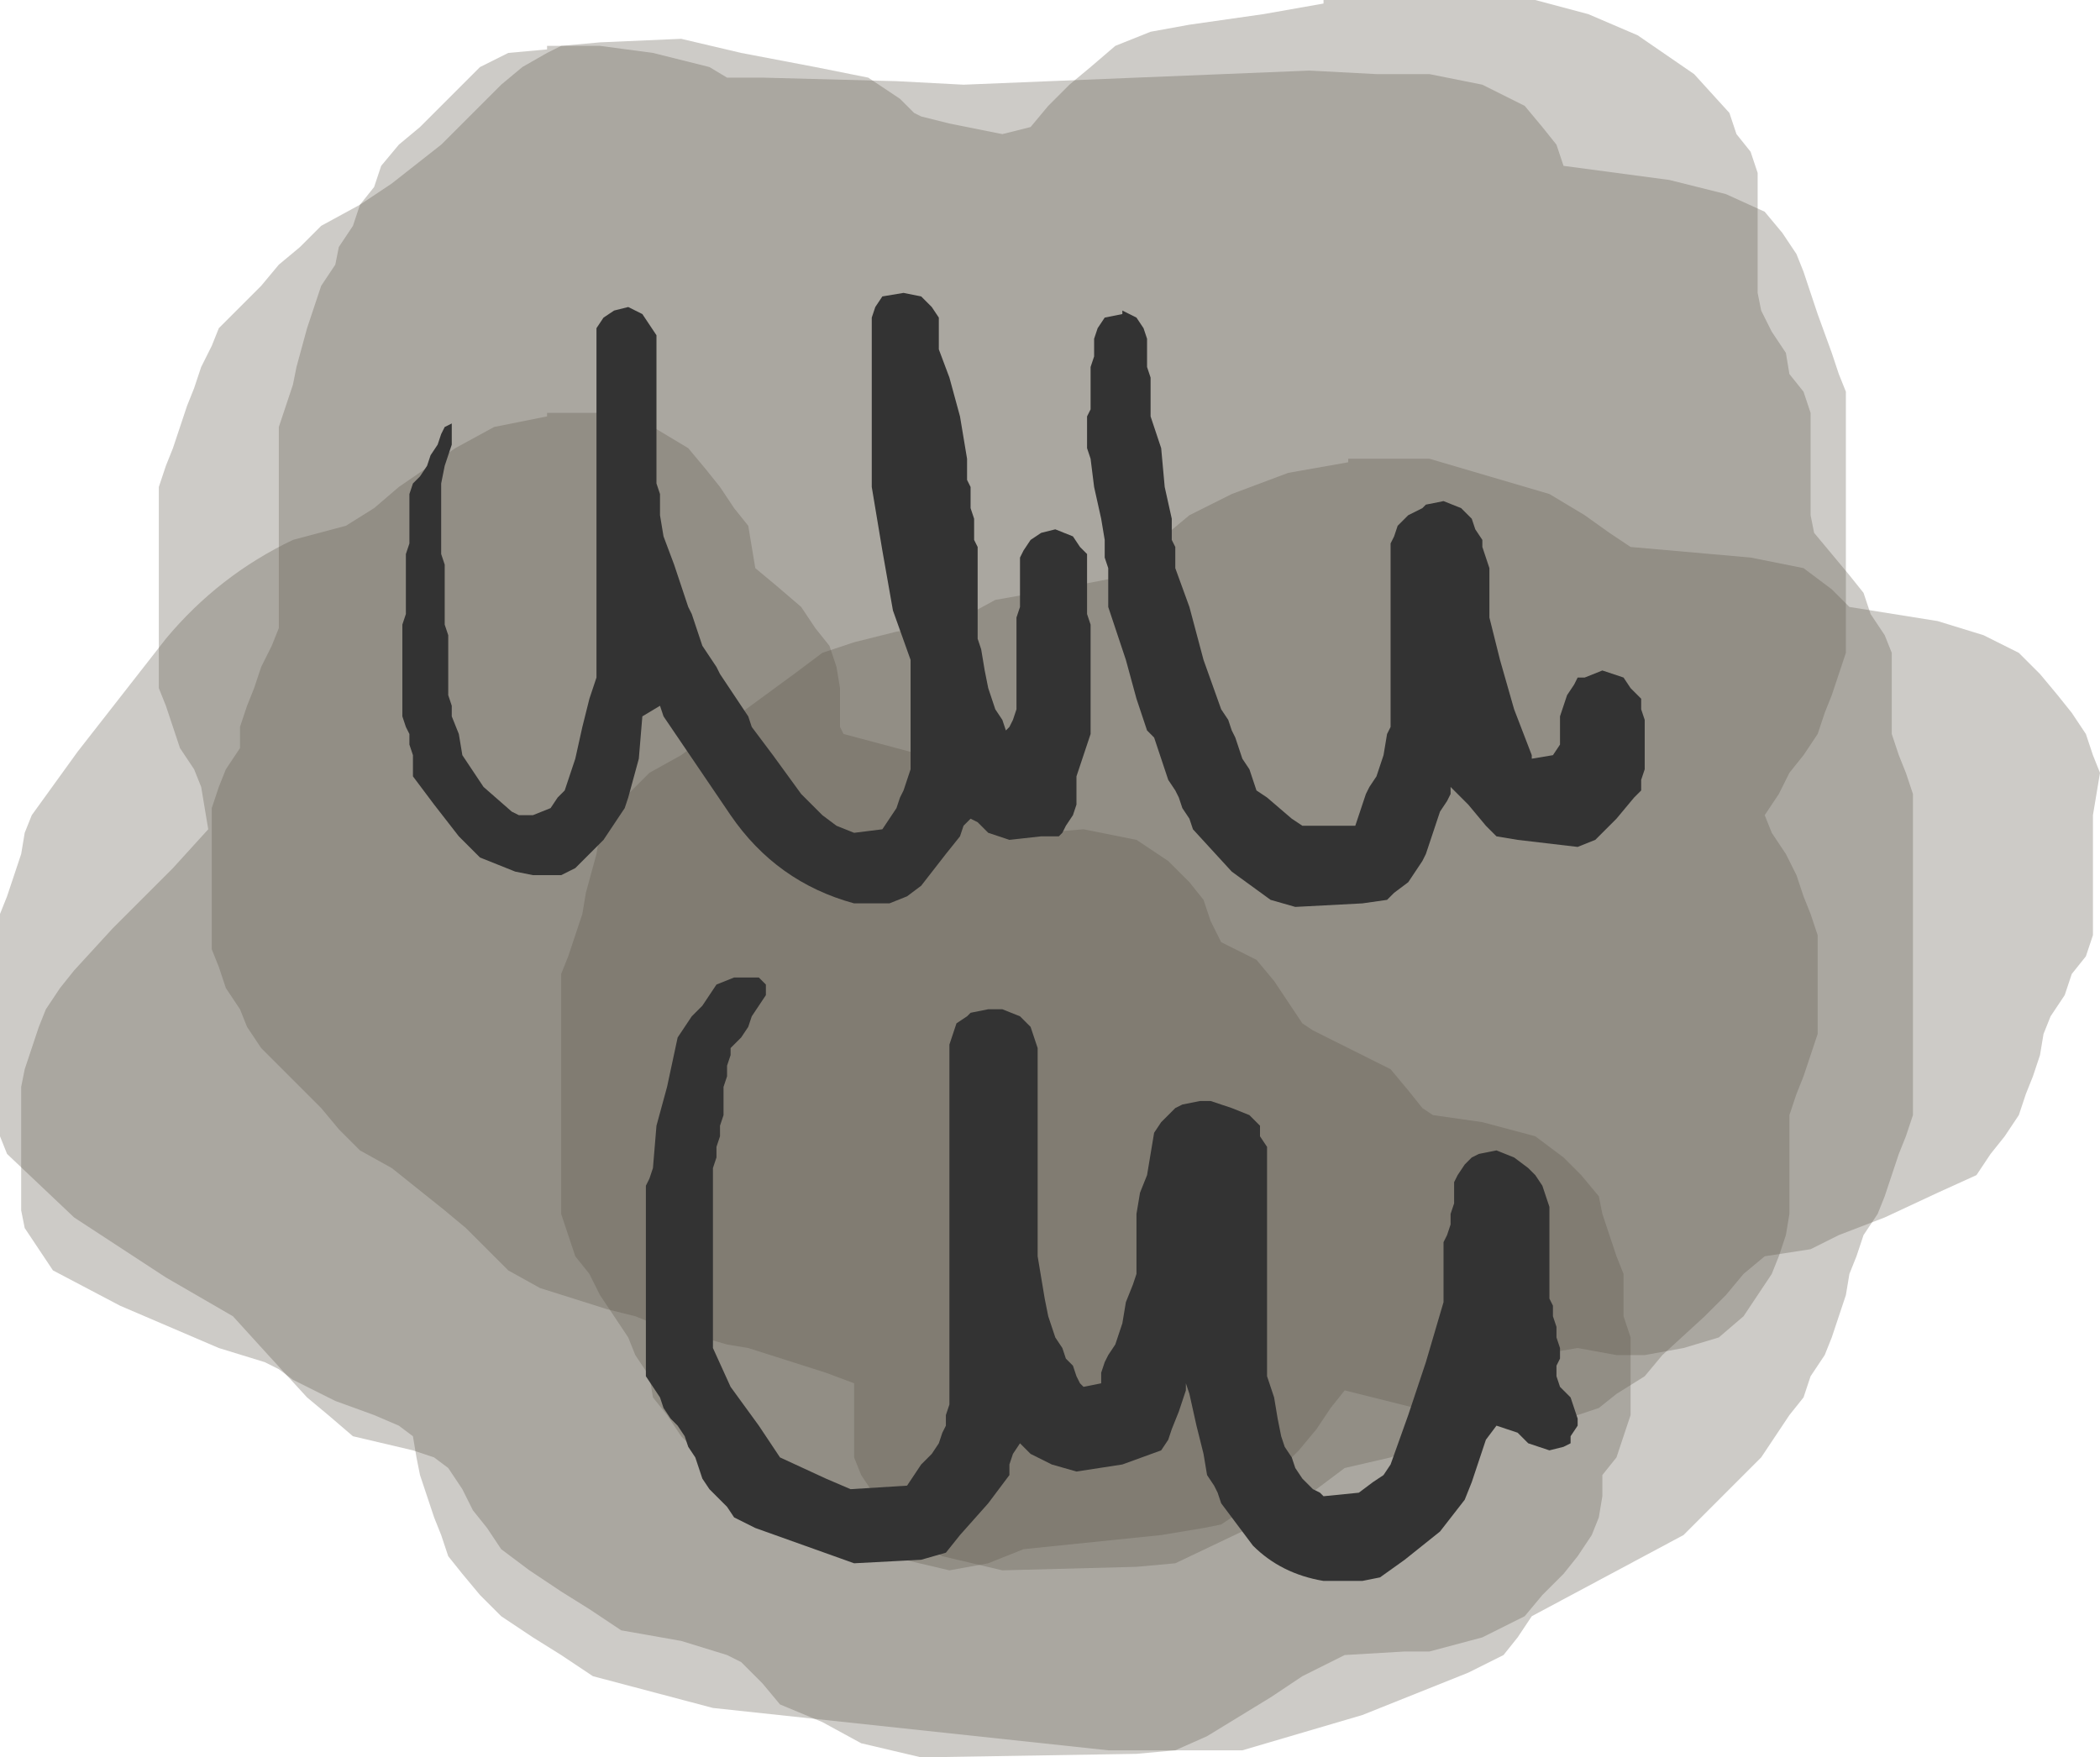 <?xml version="1.0" encoding="UTF-8" standalone="no"?>
<svg xmlns:xlink="http://www.w3.org/1999/xlink" height="24.9px" width="29.75px" xmlns="http://www.w3.org/2000/svg">
  <g transform="matrix(1.0, 0.0, 0.0, 1.0, 14.85, 12.45)">
    <path d="M6.9 -12.45 L7.65 -12.25 8.35 -11.95 9.15 -11.4 9.65 -10.85 9.75 -10.55 9.95 -10.3 10.05 -10.0 10.05 -9.7 10.05 -9.45 10.05 -9.15 10.05 -8.85 10.05 -8.6 10.05 -8.3 10.1 -8.05 10.25 -7.75 10.45 -7.45 10.5 -7.15 10.7 -6.9 10.8 -6.6 10.8 -6.3 10.8 -6.0 10.8 -5.75 10.8 -5.45 10.8 -5.15 10.85 -4.9 11.1 -4.6 11.35 -4.3 11.55 -4.05 11.65 -3.75 11.85 -3.45 11.95 -3.2 11.95 -2.9 11.95 -2.6 11.95 -2.35 11.95 -2.05 12.05 -1.75 12.15 -1.5 12.25 -1.2 12.25 -0.9 12.25 -0.35 12.25 0.8 12.25 2.5 12.25 3.35 12.15 3.65 12.05 3.9 11.95 4.2 11.85 4.5 11.75 4.75 11.55 5.05 11.45 5.35 11.35 5.6 11.3 5.9 11.2 6.2 11.1 6.5 11.0 6.75 10.8 7.05 10.7 7.35 10.5 7.6 10.1 8.2 9.0 9.3 6.85 10.45 6.65 10.75 6.45 11.0 5.95 11.25 4.45 11.85 2.75 12.35 0.85 12.35 -4.75 11.75 -6.45 11.3 -6.9 11.0 -7.3 10.75 -7.75 10.45 -8.05 10.15 -8.3 9.85 -8.5 9.6 -8.6 9.3 -8.7 9.05 -8.8 8.75 -8.9 8.45 -8.95 8.2 -9.0 7.9 -9.2 7.75 -9.55 7.6 -10.1 7.4 -10.7 7.1 -10.9 6.95 -11.1 6.85 -11.75 6.65 -13.15 6.05 -14.1 5.55 -14.3 5.25 -14.5 4.95 -14.55 4.7 -14.55 4.4 -14.55 4.1 -14.55 3.85 -14.55 3.55 -14.55 3.25 -14.55 2.95 -14.5 2.7 -14.4 2.4 -14.3 2.1 -14.2 1.85 -14.0 1.55 -13.8 1.3 -13.25 0.7 -12.4 -0.15 -11.9 -0.7 -11.95 -1.0 -12.0 -1.3 -12.1 -1.55 -12.3 -1.85 -12.4 -2.15 -12.5 -2.45 -12.6 -2.7 -12.6 -3.0 -12.6 -3.3 -12.6 -3.55 -12.6 -4.15 -12.6 -5.0 -12.6 -5.55 -12.5 -5.85 -12.4 -6.1 -12.3 -6.4 -12.2 -6.7 -12.1 -6.95 -12.0 -7.25 -11.85 -7.55 -11.75 -7.8 -11.45 -8.1 -11.15 -8.4 -10.9 -8.7 -10.6 -8.95 -10.3 -9.25 -9.75 -9.55 -9.3 -9.85 -8.6 -10.4 -7.75 -11.25 -7.45 -11.5 -7.1 -11.7 -6.9 -11.8 -6.35 -11.85 -5.2 -11.9 -4.35 -11.7 -3.3 -11.5 -2.55 -11.35 -2.1 -11.05 -1.9 -10.85 -1.8 -10.8 -1.4 -10.7 -0.65 -10.55 -0.25 -10.65 0.0 -10.95 0.3 -11.25 0.6 -11.5 0.95 -11.8 1.45 -12.0 2.0 -12.1 3.05 -12.25 3.9 -12.4 3.9 -12.45 6.9 -12.45" fill="#5b5546" fill-opacity="0.302" fill-rule="evenodd" stroke="none"/>
    <path d="M-0.3 -0.8 L-0.2 -0.65 -0.1 -0.65 0.5 -0.7 1.25 -0.55 1.7 -0.25 2.0 0.05 2.2 0.3 2.3 0.6 2.45 0.9 2.95 1.15 3.2 1.45 3.4 1.75 3.6 2.05 3.75 2.15 4.25 2.4 4.85 2.7 5.1 3.0 5.3 3.25 5.45 3.35 6.15 3.45 6.9 3.65 7.3 3.95 7.55 4.2 7.8 4.5 7.85 4.75 7.95 5.05 8.05 5.35 8.15 5.6 8.15 5.9 8.15 6.2 8.25 6.5 8.25 6.75 8.25 7.05 8.25 7.35 8.25 7.6 8.15 7.9 8.05 8.2 7.85 8.45 7.85 8.75 7.8 9.05 7.7 9.3 7.5 9.6 7.3 9.85 7.0 10.15 6.75 10.45 6.15 10.75 5.4 10.95 5.05 10.95 4.2 11.0 3.6 11.3 3.15 11.6 2.25 12.15 1.8 12.35 1.25 12.4 -1.8 12.45 -2.65 12.25 -3.2 11.95 -3.8 11.7 -4.05 11.4 -4.35 11.1 -4.55 11.0 -5.2 10.8 -6.05 10.65 -6.5 10.35 -6.9 10.1 -7.35 9.8 -7.75 9.5 -7.95 9.2 -8.15 8.95 -8.3 8.65 -8.5 8.35 -8.7 8.2 -9.0 8.1 -9.85 7.9 -10.2 7.6 -10.5 7.35 -11.05 6.75 -11.55 6.2 -12.5 5.65 -13.8 4.8 -14.75 3.9 -14.85 3.65 -14.85 3.35 -14.85 3.05 -14.85 2.5 -14.85 1.65 -14.85 0.8 -14.85 0.5 -14.75 0.25 -14.65 -0.05 -14.55 -0.35 -14.5 -0.65 -14.4 -0.9 -13.75 -1.8 -12.5 -3.4 Q-11.75 -4.3 -10.7 -4.8 L-9.95 -5.0 -9.55 -5.25 -9.2 -5.55 -8.4 -6.1 -7.85 -6.4 -7.1 -6.55 -7.1 -6.6 -6.35 -6.6 -5.6 -6.4 -5.1 -6.1 -4.85 -5.8 -4.65 -5.55 -4.45 -5.25 -4.25 -5.0 -4.2 -4.7 -4.15 -4.4 -3.85 -4.15 -3.5 -3.85 -3.3 -3.55 -3.1 -3.3 -3.0 -3.0 -2.95 -2.7 -2.95 -2.45 -2.95 -2.15 -2.9 -2.05 -2.15 -1.85 -1.4 -1.65 -0.95 -1.35 -0.55 -1.1 -0.3 -0.8" fill="#5b5546" fill-opacity="0.302" fill-rule="evenodd" stroke="none"/>
    <path d="M6.25 -5.7 L7.1 -5.45 7.6 -5.15 7.95 -4.9 8.25 -4.7 9.95 -4.55 10.7 -4.4 11.1 -4.1 11.35 -3.85 12.6 -3.65 13.25 -3.45 13.75 -3.2 14.05 -2.9 14.3 -2.6 14.5 -2.35 14.7 -2.05 14.8 -1.75 14.9 -1.5 14.85 -1.2 14.8 -0.9 14.8 -0.65 14.8 -0.35 14.8 -0.05 14.8 0.25 14.8 0.5 14.8 0.8 14.7 1.1 14.5 1.35 14.4 1.65 14.2 1.95 14.1 2.2 14.05 2.5 13.95 2.8 13.85 3.05 13.75 3.35 13.55 3.65 13.35 3.9 13.15 4.2 12.6 4.45 11.85 4.8 11.2 5.05 10.8 5.25 10.15 5.35 9.85 5.6 9.6 5.9 9.3 6.2 8.7 6.75 8.45 7.05 8.05 7.3 7.8 7.5 7.5 7.6 6.9 7.65 5.4 7.55 4.2 7.25 4.0 7.5 3.8 7.8 3.55 8.1 3.3 8.35 3.15 8.65 2.75 8.95 2.45 9.15 2.2 9.2 1.6 9.3 -0.35 9.5 -0.85 9.7 -1.4 9.8 -2.25 9.6 -2.75 9.3 -3.1 9.05 -3.6 8.75 -4.9 8.2 -5.2 7.9 -5.4 7.6 -5.6 7.35 -5.65 7.05 -5.85 6.75 -5.95 6.5 -6.15 6.2 -6.35 5.9 -6.5 5.6 -6.7 5.35 -6.8 5.05 -6.9 4.75 -6.9 4.5 -6.9 4.2 -6.9 3.9 -6.9 3.35 -6.9 3.05 -6.9 2.8 -6.9 2.2 -6.9 1.95 -6.9 1.65 -6.9 1.35 -6.8 1.1 -6.7 0.8 -6.6 0.5 -6.55 0.2 -6.4 -0.35 -6.35 -0.65 -6.15 -0.9 -5.95 -1.2 -5.65 -1.5 -5.2 -1.75 -4.8 -2.05 -4.35 -2.35 -3.6 -2.9 -3.2 -3.2 -2.75 -3.35 -2.15 -3.5 -1.3 -3.65 -0.75 -3.95 0.1 -4.1 1.15 -4.3 1.45 -4.6 1.7 -4.9 2.0 -5.15 2.6 -5.45 3.4 -5.75 4.25 -5.9 4.25 -5.95 5.4 -5.95 6.25 -5.7" fill="#5b5546" fill-opacity="0.302" fill-rule="evenodd" stroke="none"/>
    <path d="M4.65 -11.4 L5.4 -11.4 6.15 -11.25 6.75 -10.95 7.0 -10.65 7.2 -10.4 7.3 -10.1 8.8 -9.9 9.6 -9.7 10.15 -9.45 10.4 -9.15 10.6 -8.85 10.7 -8.6 10.8 -8.3 10.9 -8.0 11.1 -7.45 11.2 -7.15 11.3 -6.9 11.3 -6.6 11.3 -6.3 11.3 -5.75 11.3 -5.45 11.3 -5.15 11.3 -4.3 11.3 -4.05 11.3 -3.75 11.3 -3.2 11.2 -2.9 11.1 -2.6 11.0 -2.35 10.9 -2.05 10.7 -1.75 10.5 -1.5 10.35 -1.2 10.15 -0.9 10.25 -0.65 10.45 -0.35 10.6 -0.05 10.7 0.25 10.8 0.5 10.9 0.8 10.9 1.1 10.9 1.35 10.9 1.65 10.9 1.95 10.9 2.2 10.8 2.5 10.7 2.8 10.6 3.05 10.5 3.35 10.5 3.65 10.5 3.9 10.5 4.2 10.5 4.5 10.5 4.75 10.45 5.05 10.35 5.35 10.25 5.6 10.05 5.9 9.85 6.2 9.5 6.5 9.0 6.65 8.45 6.75 8.05 6.75 7.5 6.65 6.9 6.75 6.45 7.05 6.1 7.35 5.75 7.6 5.1 8.1 4.85 8.2 4.2 8.35 3.8 8.65 3.3 8.95 Q3.1 9.1 2.85 9.2 L1.8 9.7 1.25 9.75 -0.65 9.8 -1.5 9.6 -2.0 9.3 -2.25 9.0 -2.45 8.75 -2.65 8.45 -2.75 8.2 -2.75 7.9 -2.75 7.6 -2.75 7.35 -2.75 7.15 -3.15 7.0 -4.25 6.65 -4.55 6.6 -5.6 6.3 -5.85 6.2 -6.25 6.1 -7.2 5.8 -7.65 5.55 -7.95 5.25 -8.25 4.95 -8.55 4.7 -9.3 4.1 -9.75 3.85 -10.05 3.55 -10.3 3.25 -10.6 2.95 -11.15 2.4 -11.35 2.1 -11.45 1.85 -11.65 1.55 -11.75 1.25 -11.85 1.0 -11.85 0.7 -11.85 0.4 -11.85 0.15 -11.85 -0.15 -11.85 -0.45 -11.85 -0.7 -11.85 -1.0 -11.75 -1.3 -11.65 -1.55 -11.45 -1.85 -11.45 -2.15 -11.35 -2.45 -11.25 -2.7 -11.15 -3.0 -11.0 -3.3 -10.9 -3.55 -10.9 -3.85 -10.9 -4.15 -10.9 -4.7 -10.9 -5.0 -10.9 -5.25 -10.9 -5.85 -10.9 -6.4 -10.8 -6.7 -10.7 -7.0 -10.65 -7.25 -10.5 -7.8 -10.4 -8.1 -10.3 -8.4 -10.1 -8.7 -10.05 -8.95 -9.85 -9.25 -9.75 -9.55 -9.55 -9.8 -9.45 -10.1 -9.2 -10.4 -8.9 -10.65 -8.6 -10.95 -8.3 -11.25 -8.05 -11.5 -7.65 -11.7 -7.1 -11.75 -7.1 -11.8 -6.35 -11.8 -5.6 -11.7 -4.8 -11.5 -4.55 -11.35 -4.05 -11.35 -2.15 -11.3 -1.2 -11.25 3.7 -11.45 4.65 -11.4" fill="#5b5546" fill-opacity="0.302" fill-rule="evenodd" stroke="none"/>
    <path d="M-0.1 -4.9 L0.1 -4.95 0.35 -4.85 0.45 -4.7 0.55 -4.6 0.55 -4.45 0.55 -4.3 0.55 -4.0 0.55 -3.75 0.6 -3.6 0.6 -3.3 0.6 -2.75 0.6 -2.15 0.6 -2.05 0.55 -1.9 0.5 -1.75 0.45 -1.6 0.4 -1.45 0.4 -1.3 0.4 -1.2 0.4 -1.05 0.35 -0.9 0.25 -0.75 0.2 -0.65 0.15 -0.6 -0.1 -0.6 -0.55 -0.55 -0.85 -0.65 -1.0 -0.8 -1.1 -0.85 -1.2 -0.75 -1.25 -0.6 -1.45 -0.35 -1.8 0.1 -2.0 0.25 -2.25 0.35 -2.75 0.35 Q-3.85 0.05 -4.5 -0.9 L-5.45 -2.3 -5.5 -2.45 -5.75 -2.3 -5.8 -1.7 -5.95 -1.15 -6.0 -1.0 -6.1 -0.85 -6.3 -0.55 -6.7 -0.15 -6.9 -0.05 -7.3 -0.05 -7.55 -0.1 -7.8 -0.2 -8.05 -0.3 -8.35 -0.6 -8.7 -1.05 -9.0 -1.45 -9.0 -1.6 -9.0 -1.75 -9.05 -1.9 -9.05 -2.05 -9.1 -2.15 -9.15 -2.3 -9.15 -2.6 -9.15 -3.0 -9.15 -3.45 -9.15 -3.6 -9.1 -3.75 -9.1 -3.85 -9.1 -4.0 -9.1 -4.3 -9.1 -4.6 -9.05 -4.75 -9.05 -4.85 -9.05 -5.0 -9.05 -5.15 -9.05 -5.3 -9.05 -5.45 -9.0 -5.6 -8.9 -5.7 -8.8 -5.85 -8.75 -6.0 -8.65 -6.15 -8.6 -6.3 -8.55 -6.4 -8.45 -6.45 -8.45 -6.3 -8.45 -6.15 -8.55 -5.85 -8.6 -5.6 -8.6 -5.45 -8.6 -5.3 -8.6 -5.15 -8.6 -4.85 -8.6 -4.6 -8.55 -4.45 -8.55 -4.3 -8.55 -4.15 -8.55 -3.85 -8.55 -3.6 -8.5 -3.45 -8.5 -3.3 -8.5 -3.15 -8.5 -2.9 -8.5 -2.6 -8.45 -2.45 -8.45 -2.3 -8.35 -2.05 -8.3 -1.75 -8.2 -1.6 -8.0 -1.3 -7.6 -0.95 -7.5 -0.9 -7.3 -0.9 -7.05 -1.0 -6.95 -1.15 -6.85 -1.25 -6.8 -1.4 -6.7 -1.7 -6.6 -2.15 -6.5 -2.55 -6.4 -2.85 -6.4 -4.4 -6.4 -6.25 -6.4 -7.65 -6.4 -7.8 -6.3 -7.95 -6.15 -8.05 -5.95 -8.1 -5.75 -8.0 -5.65 -7.85 -5.55 -7.7 -5.55 -7.15 -5.55 -6.45 -5.55 -5.7 -5.55 -5.6 -5.5 -5.45 -5.5 -5.3 -5.5 -5.15 -5.45 -4.85 -5.3 -4.45 -5.1 -3.85 -5.05 -3.75 -5.0 -3.6 -4.95 -3.45 -4.9 -3.3 -4.8 -3.15 -4.7 -3.0 -4.65 -2.9 -4.55 -2.75 -4.45 -2.6 -4.35 -2.45 -4.25 -2.3 -4.2 -2.15 -3.9 -1.75 -3.5 -1.2 -3.2 -0.9 -3.0 -0.75 -2.75 -0.65 -2.35 -0.7 -2.25 -0.85 -2.15 -1.0 -2.1 -1.15 -2.05 -1.25 -2.0 -1.4 -1.95 -1.55 -1.95 -1.85 -1.95 -2.4 -1.95 -2.95 -1.95 -3.1 -2.2 -3.8 -2.35 -4.65 -2.5 -5.55 -2.5 -6.25 -2.5 -7.1 -2.5 -7.95 -2.45 -8.1 -2.35 -8.25 -2.05 -8.3 -1.8 -8.25 -1.65 -8.1 -1.55 -7.95 -1.55 -7.8 -1.55 -7.65 -1.55 -7.5 -1.4 -7.1 -1.25 -6.55 -1.15 -5.95 -1.15 -5.8 -1.15 -5.65 -1.1 -5.55 -1.1 -5.4 -1.1 -5.25 -1.05 -5.1 -1.05 -4.95 -1.05 -4.8 -1.0 -4.7 -1.0 -4.4 -1.0 -3.95 -1.0 -3.55 -1.0 -3.4 -0.95 -3.25 -0.9 -2.95 -0.85 -2.7 -0.75 -2.4 -0.65 -2.25 -0.6 -2.1 -0.55 -2.15 -0.5 -2.25 -0.45 -2.4 -0.45 -2.7 -0.45 -3.1 -0.45 -3.55 -0.45 -3.7 -0.4 -3.85 -0.4 -3.95 -0.4 -4.1 -0.4 -4.25 -0.4 -4.4 -0.4 -4.55 -0.35 -4.65 -0.25 -4.8 -0.1 -4.9" fill="#333333" fill-rule="evenodd" stroke="none"/>
    <path d="M6.6 3.95 L6.8 4.1 6.9 4.2 7.0 4.35 7.05 4.5 7.1 4.65 7.1 4.95 7.1 5.2 7.1 5.5 7.1 5.95 7.15 6.05 7.15 6.2 7.2 6.35 7.2 6.5 7.25 6.65 7.25 6.8 7.2 6.9 7.2 7.05 7.25 7.2 7.4 7.35 7.45 7.5 7.5 7.65 7.5 7.75 7.4 7.9 7.4 8.0 7.3 8.05 7.1 8.1 6.8 8.0 6.65 7.85 6.35 7.75 6.2 7.95 6.1 8.25 6.0 8.55 5.9 8.8 5.55 9.25 5.05 9.65 4.7 9.9 4.45 9.95 3.9 9.95 Q3.3 9.85 2.9 9.45 L2.45 8.85 2.4 8.7 2.35 8.6 2.25 8.45 2.2 8.15 2.1 7.75 2.0 7.3 1.95 7.15 1.95 7.25 1.9 7.4 1.85 7.55 1.75 7.8 1.7 7.95 1.6 8.1 1.05 8.3 0.4 8.4 0.05 8.3 -0.25 8.15 -0.4 8.0 -0.5 8.15 -0.55 8.3 -0.55 8.45 -0.85 8.85 -1.25 9.3 -1.45 9.55 -1.8 9.65 -2.75 9.7 -4.15 9.2 -4.45 9.05 -4.55 8.9 -4.7 8.75 -4.8 8.65 -4.9 8.5 -4.95 8.35 -5.0 8.2 -5.1 8.05 -5.15 7.9 -5.25 7.75 -5.35 7.65 -5.45 7.5 -5.5 7.35 -5.6 7.2 -5.7 7.05 -5.7 6.2 -5.7 5.2 -5.7 4.35 -5.65 4.25 -5.6 4.1 -5.55 3.5 -5.4 2.95 -5.25 2.25 -5.05 1.95 -4.9 1.8 -4.7 1.5 -4.45 1.4 -4.4 1.4 -4.25 1.4 -4.1 1.4 -4.0 1.5 -4.0 1.65 -4.1 1.8 -4.2 1.95 -4.25 2.1 -4.35 2.25 -4.5 2.4 -4.5 2.5 -4.55 2.65 -4.55 2.8 -4.6 2.95 -4.6 3.1 -4.6 3.25 -4.6 3.35 -4.65 3.5 -4.65 3.65 -4.7 3.8 -4.7 3.95 -4.75 4.1 -4.75 4.8 -4.75 5.65 -4.75 6.65 -4.5 7.2 -4.1 7.75 -3.8 8.2 -3.15 8.5 -2.8 8.65 -2.0 8.6 -1.9 8.45 -1.8 8.3 -1.65 8.15 -1.55 8.0 -1.5 7.85 -1.45 7.75 -1.45 7.6 -1.4 7.45 -1.4 7.3 -1.4 5.6 -1.4 3.75 -1.4 2.35 -1.35 2.2 -1.3 2.05 -1.15 1.95 -1.1 1.9 -0.85 1.85 -0.65 1.85 -0.4 1.95 -0.25 2.1 -0.2 2.25 -0.15 2.4 -0.15 3.25 -0.15 4.2 -0.15 5.35 -0.1 5.65 -0.05 5.95 0.0 6.2 0.1 6.5 0.2 6.65 0.25 6.8 0.35 6.9 0.4 7.05 0.45 7.15 0.5 7.2 0.75 7.15 0.75 7.0 0.8 6.85 0.85 6.75 0.95 6.6 1.05 6.3 1.1 6.0 1.2 5.75 1.25 5.6 1.25 5.45 1.25 5.3 1.25 5.15 1.25 4.9 1.25 4.75 1.3 4.45 1.4 4.2 1.45 3.9 1.5 3.6 1.6 3.45 1.7 3.35 1.8 3.25 1.9 3.2 2.15 3.15 2.3 3.15 2.6 3.25 2.85 3.35 3.0 3.5 3.0 3.65 3.1 3.8 3.1 4.8 3.1 6.05 3.1 7.05 3.2 7.35 3.25 7.65 3.3 7.9 3.35 8.05 3.45 8.2 3.5 8.35 3.6 8.5 3.75 8.65 3.85 8.7 3.9 8.75 4.4 8.7 4.6 8.55 4.75 8.45 4.85 8.3 5.1 7.6 5.35 6.85 5.6 6.0 5.6 5.9 5.6 5.75 5.6 5.6 5.6 5.3 5.6 5.15 5.65 5.05 5.7 4.9 5.7 4.75 5.75 4.6 5.75 4.45 5.75 4.3 5.8 4.2 5.9 4.05 6.0 3.95 6.1 3.9 6.35 3.85 6.6 3.95" fill="#333333" fill-rule="evenodd" stroke="none"/>
    <path d="M0.7 -7.8 L0.8 -7.95 1.05 -8.0 1.05 -8.05 1.25 -7.95 1.35 -7.8 1.4 -7.65 1.4 -7.5 1.4 -7.4 1.4 -7.25 1.45 -7.1 1.45 -6.95 1.45 -6.8 1.45 -6.65 1.45 -6.55 1.6 -6.1 1.65 -5.55 1.75 -5.1 1.75 -4.95 1.75 -4.8 1.8 -4.7 1.8 -4.55 1.8 -4.4 2.0 -3.85 2.2 -3.1 2.45 -2.4 2.55 -2.25 2.6 -2.1 2.65 -2.0 2.7 -1.85 2.75 -1.7 2.85 -1.55 2.9 -1.4 2.95 -1.25 3.1 -1.15 3.45 -0.85 3.6 -0.75 3.65 -0.75 4.35 -0.75 4.4 -0.9 4.45 -1.05 4.5 -1.2 4.55 -1.3 4.65 -1.45 4.7 -1.6 4.75 -1.75 4.8 -2.05 4.85 -2.15 4.85 -3.0 4.85 -4.0 4.85 -4.75 4.9 -4.85 4.95 -5.0 5.1 -5.15 5.3 -5.25 5.35 -5.3 5.6 -5.35 5.85 -5.25 6.0 -5.1 6.05 -4.95 6.15 -4.8 6.15 -4.7 6.2 -4.55 6.25 -4.4 6.25 -4.25 6.25 -4.1 6.25 -3.95 6.25 -3.85 6.25 -3.7 6.4 -3.1 6.6 -2.4 6.85 -1.75 6.85 -1.7 7.15 -1.75 7.25 -1.9 7.25 -2.05 7.25 -2.15 7.25 -2.3 7.3 -2.45 7.35 -2.6 7.45 -2.75 7.5 -2.85 7.6 -2.85 7.85 -2.95 8.15 -2.85 8.25 -2.7 8.4 -2.55 8.4 -2.4 8.45 -2.25 8.45 -2.1 8.45 -2.0 8.45 -1.85 8.45 -1.7 8.45 -1.55 8.4 -1.4 8.4 -1.25 8.3 -1.15 8.05 -0.85 7.75 -0.55 7.5 -0.45 6.65 -0.55 6.35 -0.6 6.2 -0.75 5.95 -1.05 5.7 -1.3 5.7 -1.2 5.65 -1.1 5.55 -0.95 5.5 -0.8 5.45 -0.65 5.35 -0.35 5.3 -0.25 5.2 -0.1 5.1 0.05 4.9 0.2 4.8 0.3 4.45 0.35 3.5 0.4 3.15 0.3 2.6 -0.1 2.05 -0.7 2.0 -0.85 1.9 -1.0 1.85 -1.15 1.8 -1.25 1.7 -1.4 1.65 -1.55 1.6 -1.7 1.55 -1.85 1.5 -2.0 1.4 -2.1 1.25 -2.55 1.1 -3.1 0.9 -3.7 0.85 -3.85 0.85 -3.95 0.85 -4.1 0.85 -4.25 0.85 -4.4 0.8 -4.55 0.8 -4.7 0.8 -4.8 0.75 -5.1 0.65 -5.55 0.6 -5.95 0.55 -6.1 0.55 -6.25 0.55 -6.4 0.55 -6.55 0.6 -6.65 0.6 -6.8 0.6 -6.95 0.6 -7.1 0.6 -7.25 0.65 -7.4 0.65 -7.5 0.65 -7.65 0.7 -7.8" fill="#333333" fill-rule="evenodd" stroke="none"/>
  </g>
</svg>
